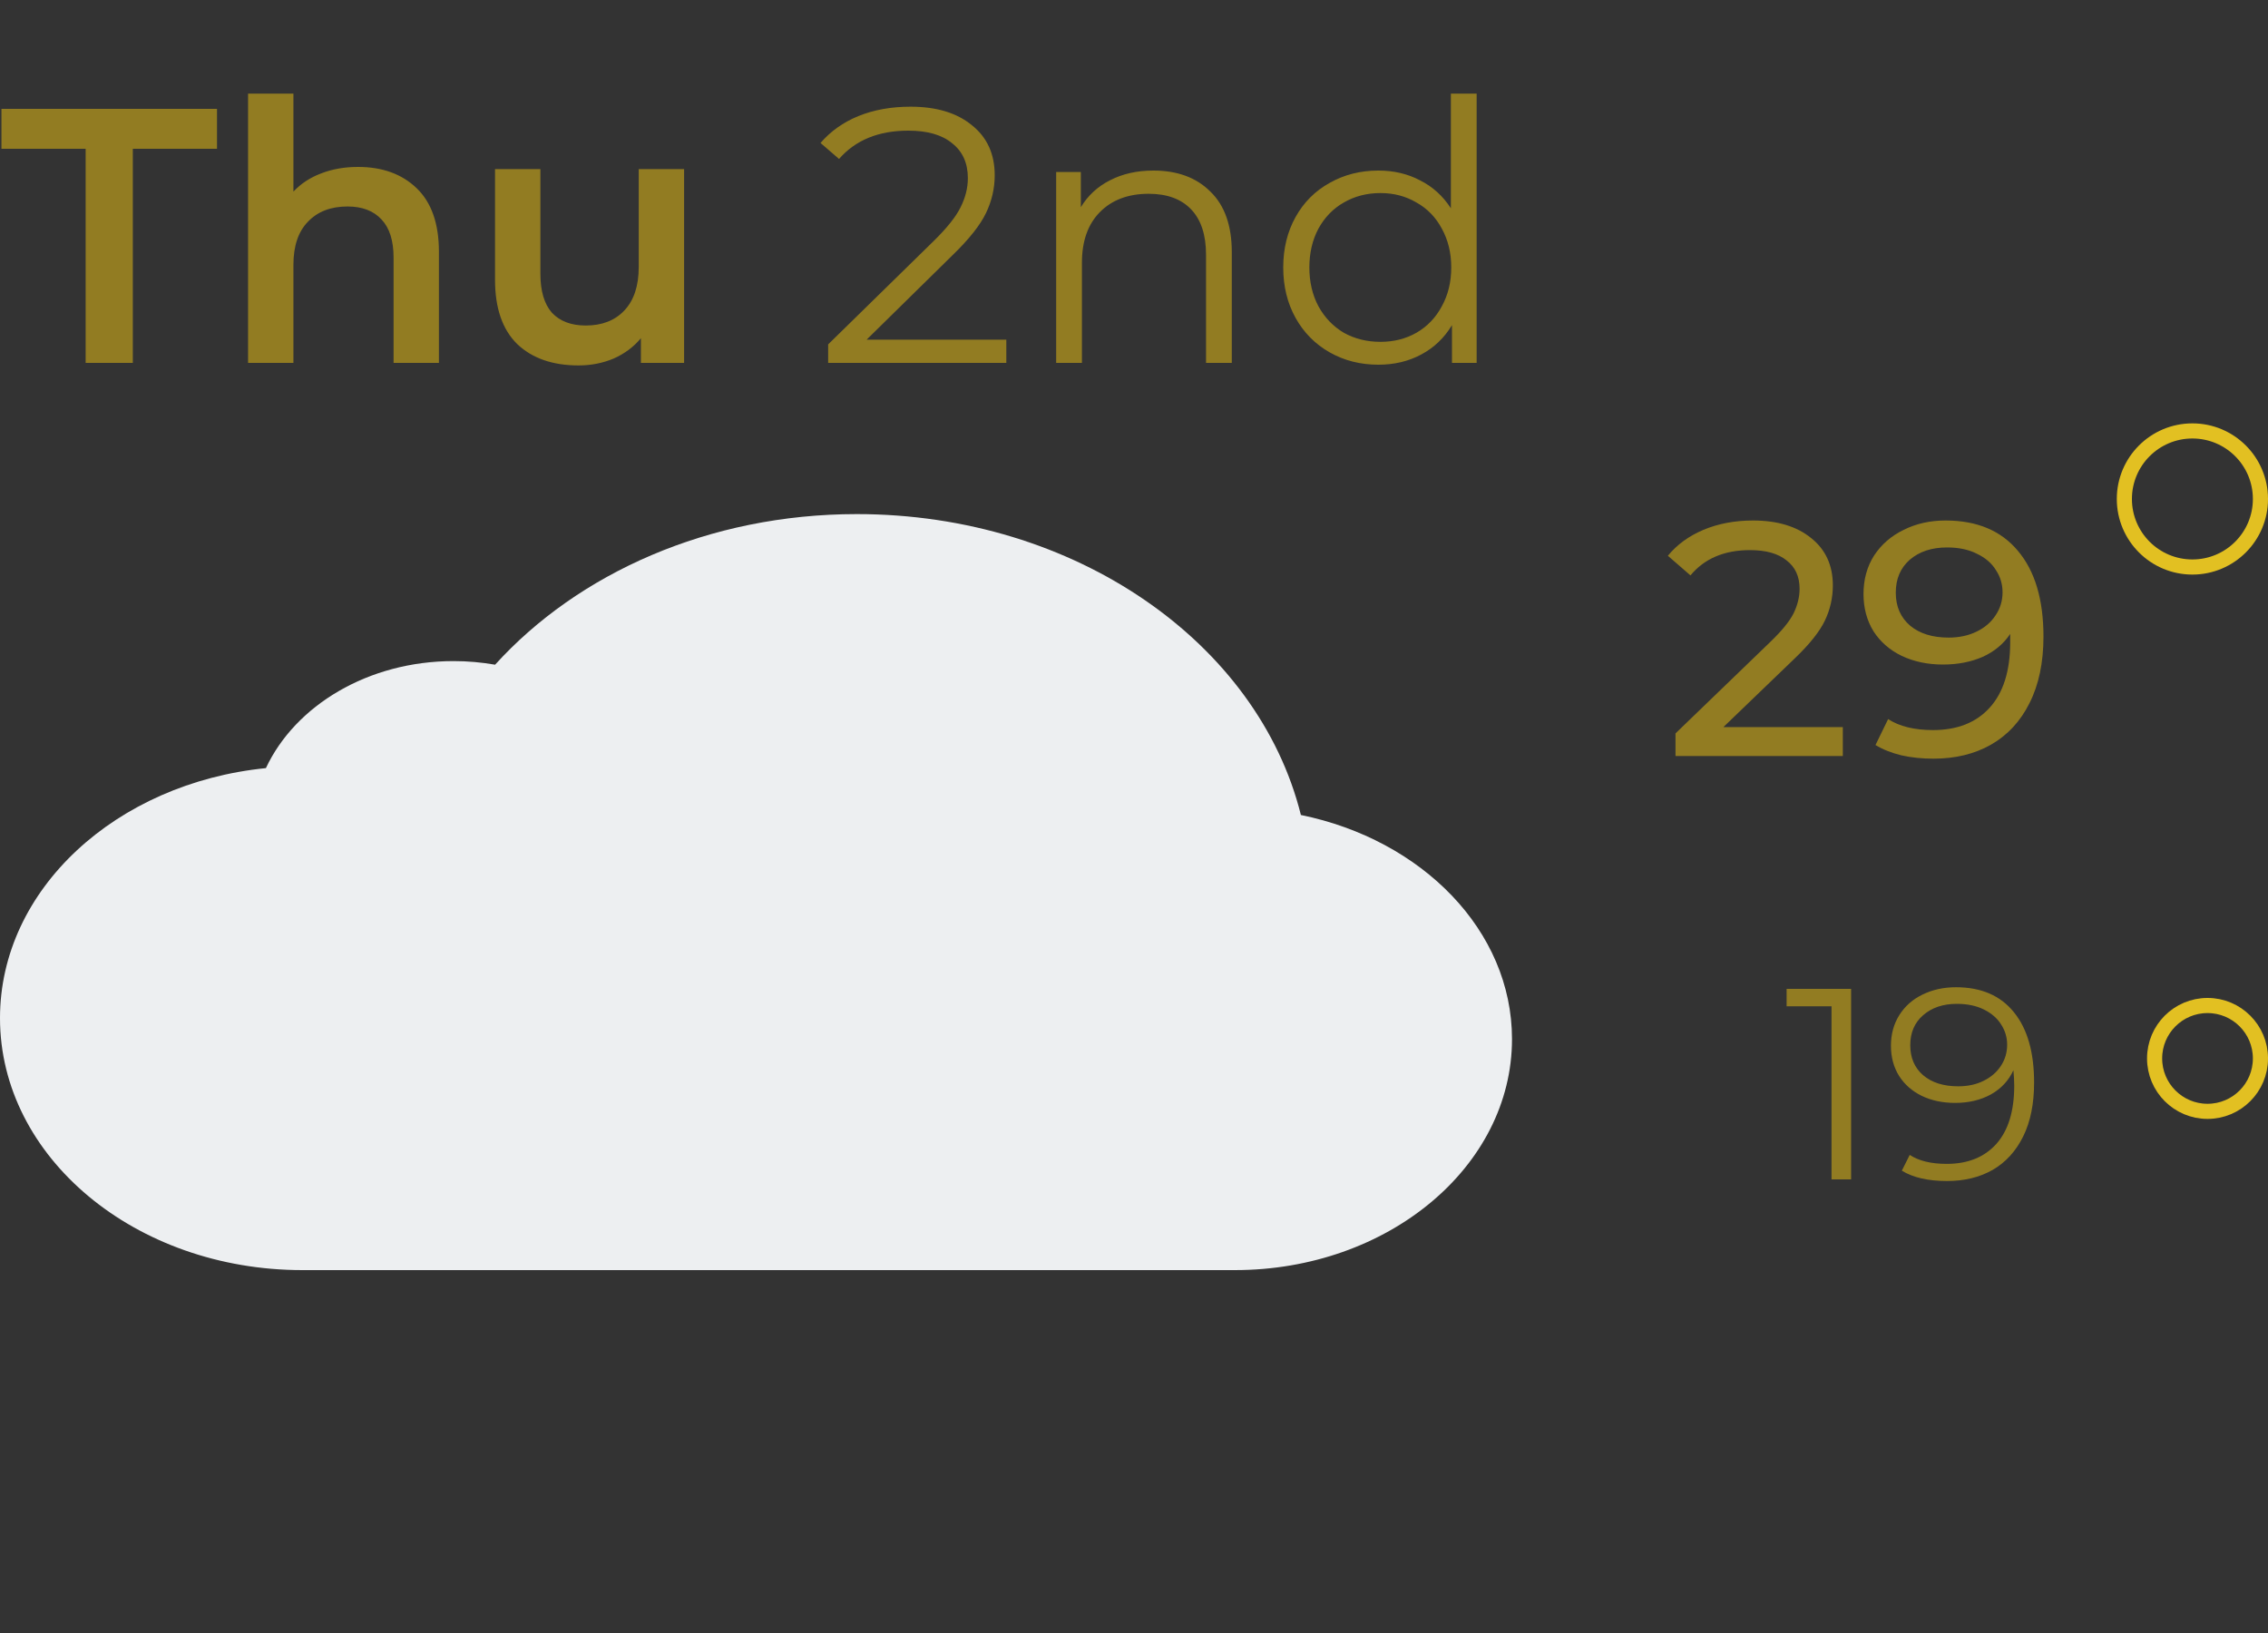 <svg width="75" height="54" viewBox="0 0 75 54" fill="none" xmlns="http://www.w3.org/2000/svg">
<rect x="0" y="0" width="75" height="54" fill="#333333" stroke="none"/>
<path d="M2.832 4.92H0.048V3.6H7.176V4.92H4.392V12H2.832V4.92ZM11.839 5.52C12.647 5.52 13.295 5.756 13.783 6.228C14.271 6.7 14.515 7.4 14.515 8.328V12H13.015V8.52C13.015 7.96 12.883 7.54 12.619 7.26C12.355 6.972 11.979 6.828 11.491 6.828C10.939 6.828 10.503 6.996 10.183 7.332C9.863 7.66 9.703 8.136 9.703 8.76V12H8.203V3.096H9.703V6.336C9.951 6.072 10.255 5.872 10.615 5.736C10.983 5.592 11.391 5.52 11.839 5.52ZM22.622 5.592V12H21.194V11.184C20.954 11.472 20.654 11.696 20.294 11.856C19.934 12.008 19.546 12.084 19.13 12.084C18.274 12.084 17.598 11.848 17.102 11.376C16.614 10.896 16.37 10.188 16.37 9.252V5.592H17.87V9.048C17.87 9.624 17.998 10.056 18.254 10.344C18.518 10.624 18.89 10.764 19.37 10.764C19.906 10.764 20.33 10.6 20.642 10.272C20.962 9.936 21.122 9.456 21.122 8.832V5.592H22.622ZM33.278 11.232V12H27.386V11.388L30.878 7.968C31.318 7.536 31.614 7.164 31.766 6.852C31.926 6.532 32.006 6.212 32.006 5.892C32.006 5.396 31.834 5.012 31.49 4.74C31.154 4.46 30.67 4.32 30.038 4.32C29.054 4.32 28.29 4.632 27.746 5.256L27.134 4.728C27.462 4.344 27.878 4.048 28.382 3.84C28.894 3.632 29.47 3.528 30.11 3.528C30.966 3.528 31.642 3.732 32.138 4.14C32.642 4.54 32.894 5.092 32.894 5.796C32.894 6.228 32.798 6.644 32.606 7.044C32.414 7.444 32.05 7.904 31.514 8.424L28.658 11.232H33.278ZM38.142 5.64C38.934 5.64 39.562 5.872 40.026 6.336C40.498 6.792 40.734 7.46 40.734 8.34V12H39.882V8.424C39.882 7.768 39.718 7.268 39.39 6.924C39.062 6.58 38.594 6.408 37.986 6.408C37.306 6.408 36.766 6.612 36.366 7.02C35.974 7.42 35.778 7.976 35.778 8.688V12H34.926V5.688H35.742V6.852C35.974 6.468 36.294 6.172 36.702 5.964C37.118 5.748 37.598 5.64 38.142 5.64ZM48.831 3.096V12H48.015V10.752C47.759 11.176 47.419 11.5 46.995 11.724C46.579 11.948 46.107 12.06 45.579 12.06C44.987 12.06 44.451 11.924 43.971 11.652C43.491 11.38 43.115 11 42.843 10.512C42.571 10.024 42.435 9.468 42.435 8.844C42.435 8.22 42.571 7.664 42.843 7.176C43.115 6.688 43.491 6.312 43.971 6.048C44.451 5.776 44.987 5.64 45.579 5.64C46.091 5.64 46.551 5.748 46.959 5.964C47.375 6.172 47.715 6.48 47.979 6.888V3.096H48.831ZM45.651 11.304C46.091 11.304 46.487 11.204 46.839 11.004C47.199 10.796 47.479 10.504 47.679 10.128C47.887 9.752 47.991 9.324 47.991 8.844C47.991 8.364 47.887 7.936 47.679 7.56C47.479 7.184 47.199 6.896 46.839 6.696C46.487 6.488 46.091 6.384 45.651 6.384C45.203 6.384 44.799 6.488 44.439 6.696C44.087 6.896 43.807 7.184 43.599 7.56C43.399 7.936 43.299 8.364 43.299 8.844C43.299 9.324 43.399 9.752 43.599 10.128C43.807 10.504 44.087 10.796 44.439 11.004C44.799 11.204 45.203 11.304 45.651 11.304Z" fill="#927C22"/>
<path d="M60.94 24.043V25H55.407V24.252L58.542 21.227C58.923 20.86 59.18 20.545 59.312 20.281C59.444 20.01 59.51 19.738 59.51 19.467C59.51 19.064 59.367 18.752 59.081 18.532C58.802 18.305 58.399 18.191 57.871 18.191C57.02 18.191 56.364 18.47 55.902 19.027L55.154 18.378C55.455 18.011 55.847 17.725 56.331 17.52C56.822 17.315 57.369 17.212 57.97 17.212C58.777 17.212 59.418 17.406 59.895 17.795C60.372 18.176 60.61 18.697 60.61 19.357C60.61 19.768 60.522 20.156 60.346 20.523C60.17 20.89 59.836 21.308 59.345 21.777L56.991 24.043H60.94ZM64.341 17.212C65.375 17.212 66.171 17.546 66.728 18.213C67.293 18.88 67.575 19.826 67.575 21.051C67.575 21.909 67.421 22.642 67.113 23.251C66.813 23.852 66.387 24.311 65.837 24.626C65.295 24.934 64.66 25.088 63.934 25.088C63.56 25.088 63.208 25.051 62.878 24.978C62.548 24.897 62.262 24.784 62.02 24.637L62.438 23.779C62.812 24.021 63.307 24.142 63.923 24.142C64.723 24.142 65.346 23.896 65.793 23.405C66.248 22.906 66.475 22.184 66.475 21.238V20.963C66.255 21.293 65.951 21.546 65.562 21.722C65.174 21.891 64.737 21.975 64.253 21.975C63.747 21.975 63.293 21.88 62.889 21.689C62.493 21.498 62.182 21.227 61.954 20.875C61.734 20.516 61.624 20.105 61.624 19.643C61.624 19.159 61.742 18.734 61.976 18.367C62.218 18 62.545 17.718 62.955 17.52C63.366 17.315 63.828 17.212 64.341 17.212ZM64.44 21.084C64.785 21.084 65.093 21.018 65.364 20.886C65.636 20.754 65.845 20.574 65.991 20.347C66.145 20.12 66.222 19.867 66.222 19.588C66.222 19.317 66.149 19.071 66.002 18.851C65.863 18.624 65.654 18.444 65.375 18.312C65.104 18.173 64.774 18.103 64.385 18.103C63.879 18.103 63.469 18.239 63.153 18.51C62.845 18.781 62.691 19.144 62.691 19.599C62.691 20.054 62.849 20.417 63.164 20.688C63.48 20.952 63.905 21.084 64.44 21.084Z" fill="#927C22"/>
<path d="M61.214 32.7V39H60.566V33.276H59.081V32.7H61.214ZM64.682 32.646C65.516 32.646 66.155 32.922 66.599 33.474C67.043 34.02 67.265 34.794 67.265 35.796C67.265 36.498 67.145 37.092 66.905 37.578C66.665 38.064 66.329 38.433 65.897 38.685C65.465 38.931 64.961 39.054 64.385 39.054C63.761 39.054 63.263 38.94 62.891 38.712L63.152 38.19C63.452 38.388 63.86 38.487 64.376 38.487C65.072 38.487 65.618 38.268 66.014 37.83C66.41 37.386 66.608 36.744 66.608 35.904C66.608 35.748 66.599 35.577 66.581 35.391C66.425 35.733 66.176 36 65.834 36.192C65.492 36.378 65.099 36.471 64.655 36.471C64.241 36.471 63.872 36.393 63.548 36.237C63.23 36.081 62.981 35.862 62.801 35.58C62.621 35.292 62.531 34.959 62.531 34.581C62.531 34.197 62.624 33.858 62.81 33.564C62.996 33.27 63.251 33.045 63.575 32.889C63.905 32.727 64.274 32.646 64.682 32.646ZM64.754 35.922C65.072 35.922 65.351 35.862 65.591 35.742C65.837 35.622 66.029 35.457 66.167 35.247C66.305 35.037 66.374 34.803 66.374 34.545C66.374 34.305 66.308 34.083 66.176 33.879C66.05 33.675 65.861 33.51 65.609 33.384C65.357 33.258 65.057 33.195 64.709 33.195C64.253 33.195 63.881 33.321 63.593 33.573C63.311 33.819 63.17 34.149 63.17 34.563C63.17 34.977 63.311 35.307 63.593 35.553C63.881 35.799 64.268 35.922 64.754 35.922Z" fill="#927C22"/>
<circle cx="73" cy="35" r="1.75" stroke="#E2C022" stroke-width="0.5"/>
<circle cx="72.5" cy="16.5" r="2.25" stroke="#E2C022" stroke-width="0.5"/>
<path d="M43.019 26.95C41.606 21.269 35.568 17 28.333 17C23.442 17 19.11 18.96 16.372 21.98C15.929 21.903 15.47 21.861 15 21.861C12.173 21.861 9.762 23.33 8.793 25.4C3.841 25.897 0 29.406 0 33.667C0 38.269 4.478 42 10 42H40.833C45.896 42 50 38.58 50 34.361C50 30.771 47.024 27.768 43.019 26.95Z" fill="#EDEFF1"/>
</svg>
